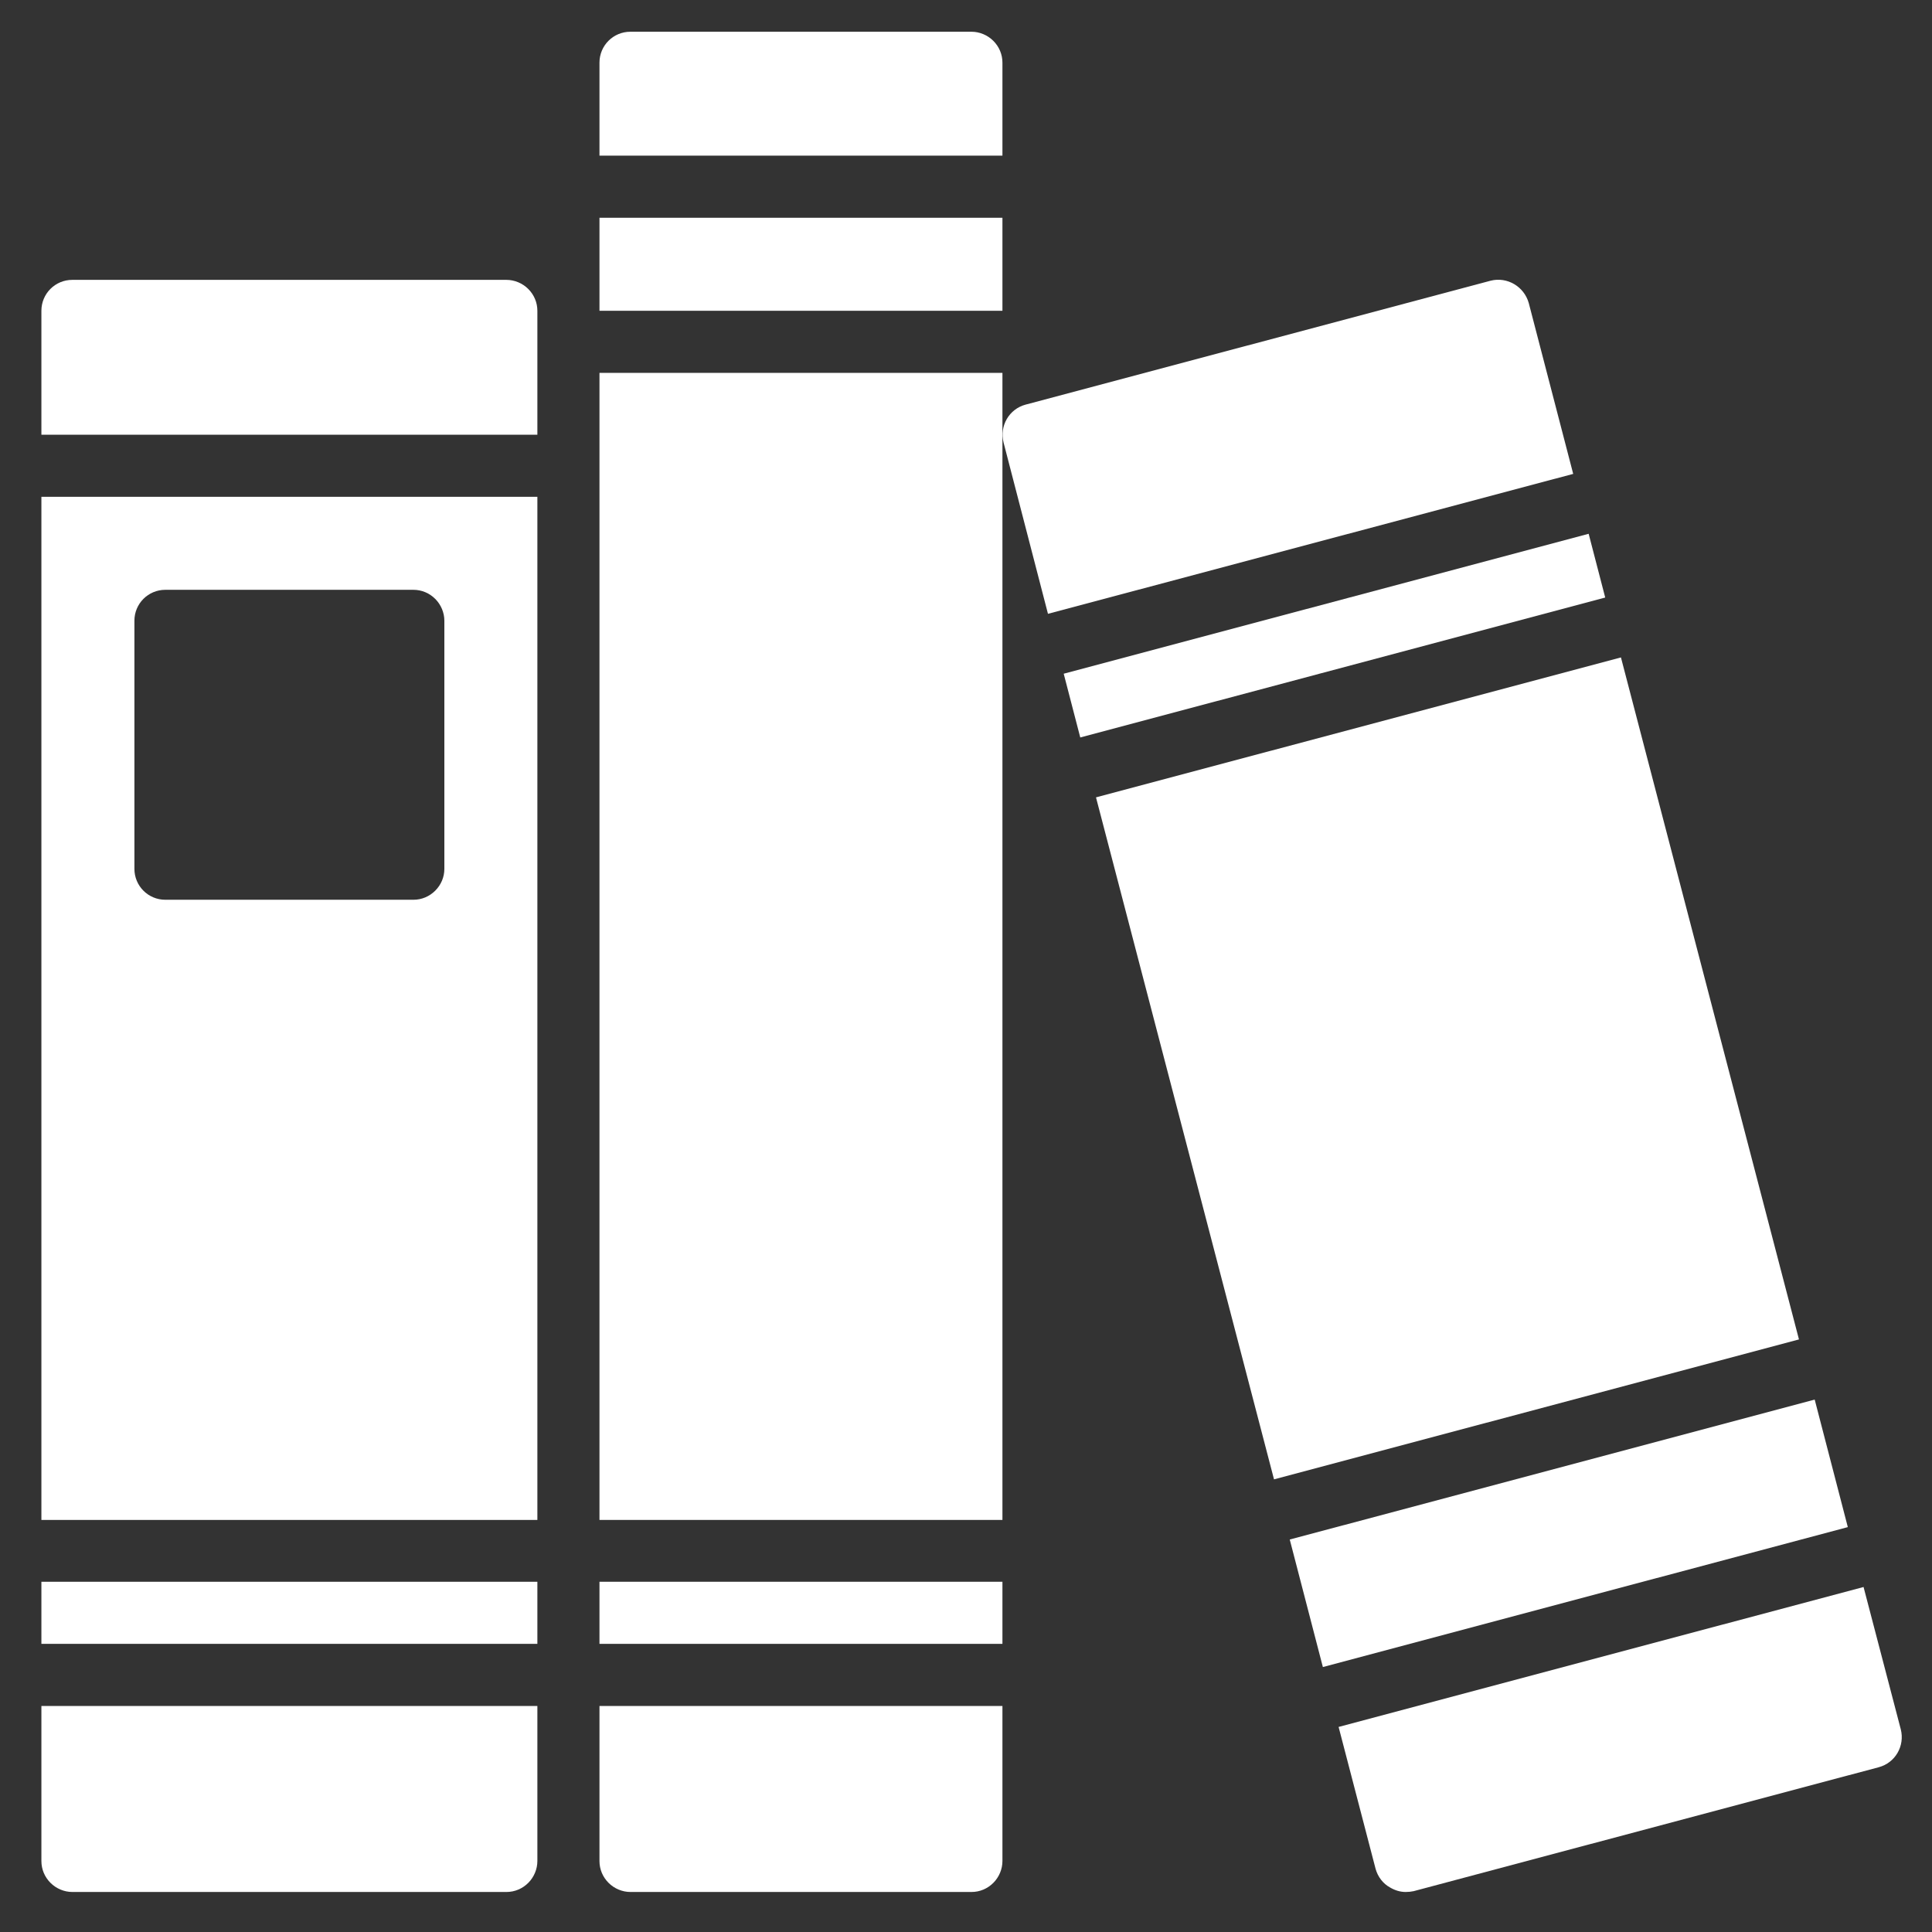 <?xml version="1.0" encoding="utf-8"?>
<!-- Generator: Adobe Illustrator 24.3.0, SVG Export Plug-In . SVG Version: 6.00 Build 0)  -->
<svg version="1.1" id="Layer_1" xmlns="http://www.w3.org/2000/svg" xmlns:xlink="http://www.w3.org/1999/xlink" x="0px" y="0px"
	 viewBox="0 0 700 700" style="enable-background:new 0 0 700 700;" xml:space="preserve">
<rect x="0" y="0" width="700" height="700" fill="#333333" stroke="none"/>
<style type="text/css">
	.st0{fill:#FFFFFF;}
</style>
<g>
	<path class="st0" d="M194.7,157.5v-44.9c0-3-1.2-5.8-3.3-7.9c-2.1-2.1-5-3.3-7.9-3.3H26.2c-6.2,0-11.2,5-11.2,11.2v44.9H194.7z"/>
	<path class="st0" d="M15,180v370.7h179.7V180H15z M149.8,326H59.9c-6.2,0-11.2-5-11.2-11.2v-89.9c0-6.2,5-11.2,11.2-11.2h89.9
		c3,0,5.8,1.2,7.9,3.3c2.1,2.1,3.3,5,3.3,7.9v89.9c0,3-1.2,5.8-3.3,7.9C155.6,324.8,152.8,326,149.8,326z"/>
	<path class="st0" d="M15,618.1v56.2c0,3,1.2,5.8,3.3,7.9c2.1,2.1,5,3.3,7.9,3.3h157.3c3,0,5.8-1.2,7.9-3.3c2.1-2.1,3.3-5,3.3-7.9
		v-56.2H15z"/>
	<path class="st0" d="M15,573.1h179.7v22.5H15V573.1z"/>
	<path class="st0" d="M217.2,573.1h146v22.5h-146V573.1z"/>
	<path class="st0" d="M363.2,56.4V22.7c0-3-1.2-5.8-3.3-7.9s-5-3.3-7.9-3.3H228.4c-6.2,0-11.2,5-11.2,11.2v33.7H363.2z"/>
	<path class="st0" d="M217.2,135.1h146v415.6h-146V135.1z"/>
	<path class="st0" d="M217.2,618.1v56.2c0,3,1.2,5.8,3.3,7.9c2.1,2.1,5,3.3,7.9,3.3H352c3,0,5.8-1.2,7.9-3.3c2.1-2.1,3.3-5,3.3-7.9
		v-56.2H217.2z"/>
	<path class="st0" d="M217.2,78.9h146v33.7h-146V78.9z"/>
	<path class="st0" d="M385.4,244.1l6,23.1l190.2-50.7l-6-23.1L385.4,244.1z"/>
	<path class="st0" d="M479.3,604l190.2-50.7l-12-46.2l-190.2,50.7L479.3,604z"/>
	<path class="st0" d="M651.8,485.3l-64.5-247.1l-190.2,50.7L461.6,536L651.8,485.3z"/>
	<path class="st0" d="M379.7,222.4L570,171.7l-16.1-61.9c-1.7-6-7.8-9.6-13.8-8.1l-168.5,44.9c-6,1.6-9.5,7.7-8,13.7L379.7,222.4z"
		/>
	<path class="st0" d="M675.2,575L485,625.7l13.4,51.4c0.8,2.9,2.7,5.4,5.3,6.8c1.7,1,3.6,1.6,5.6,1.6c1,0,2-0.1,2.9-0.3l168.5-44.9
		c6-1.6,9.5-7.7,8-13.7L675.2,575z"/>
</g>
</svg>
